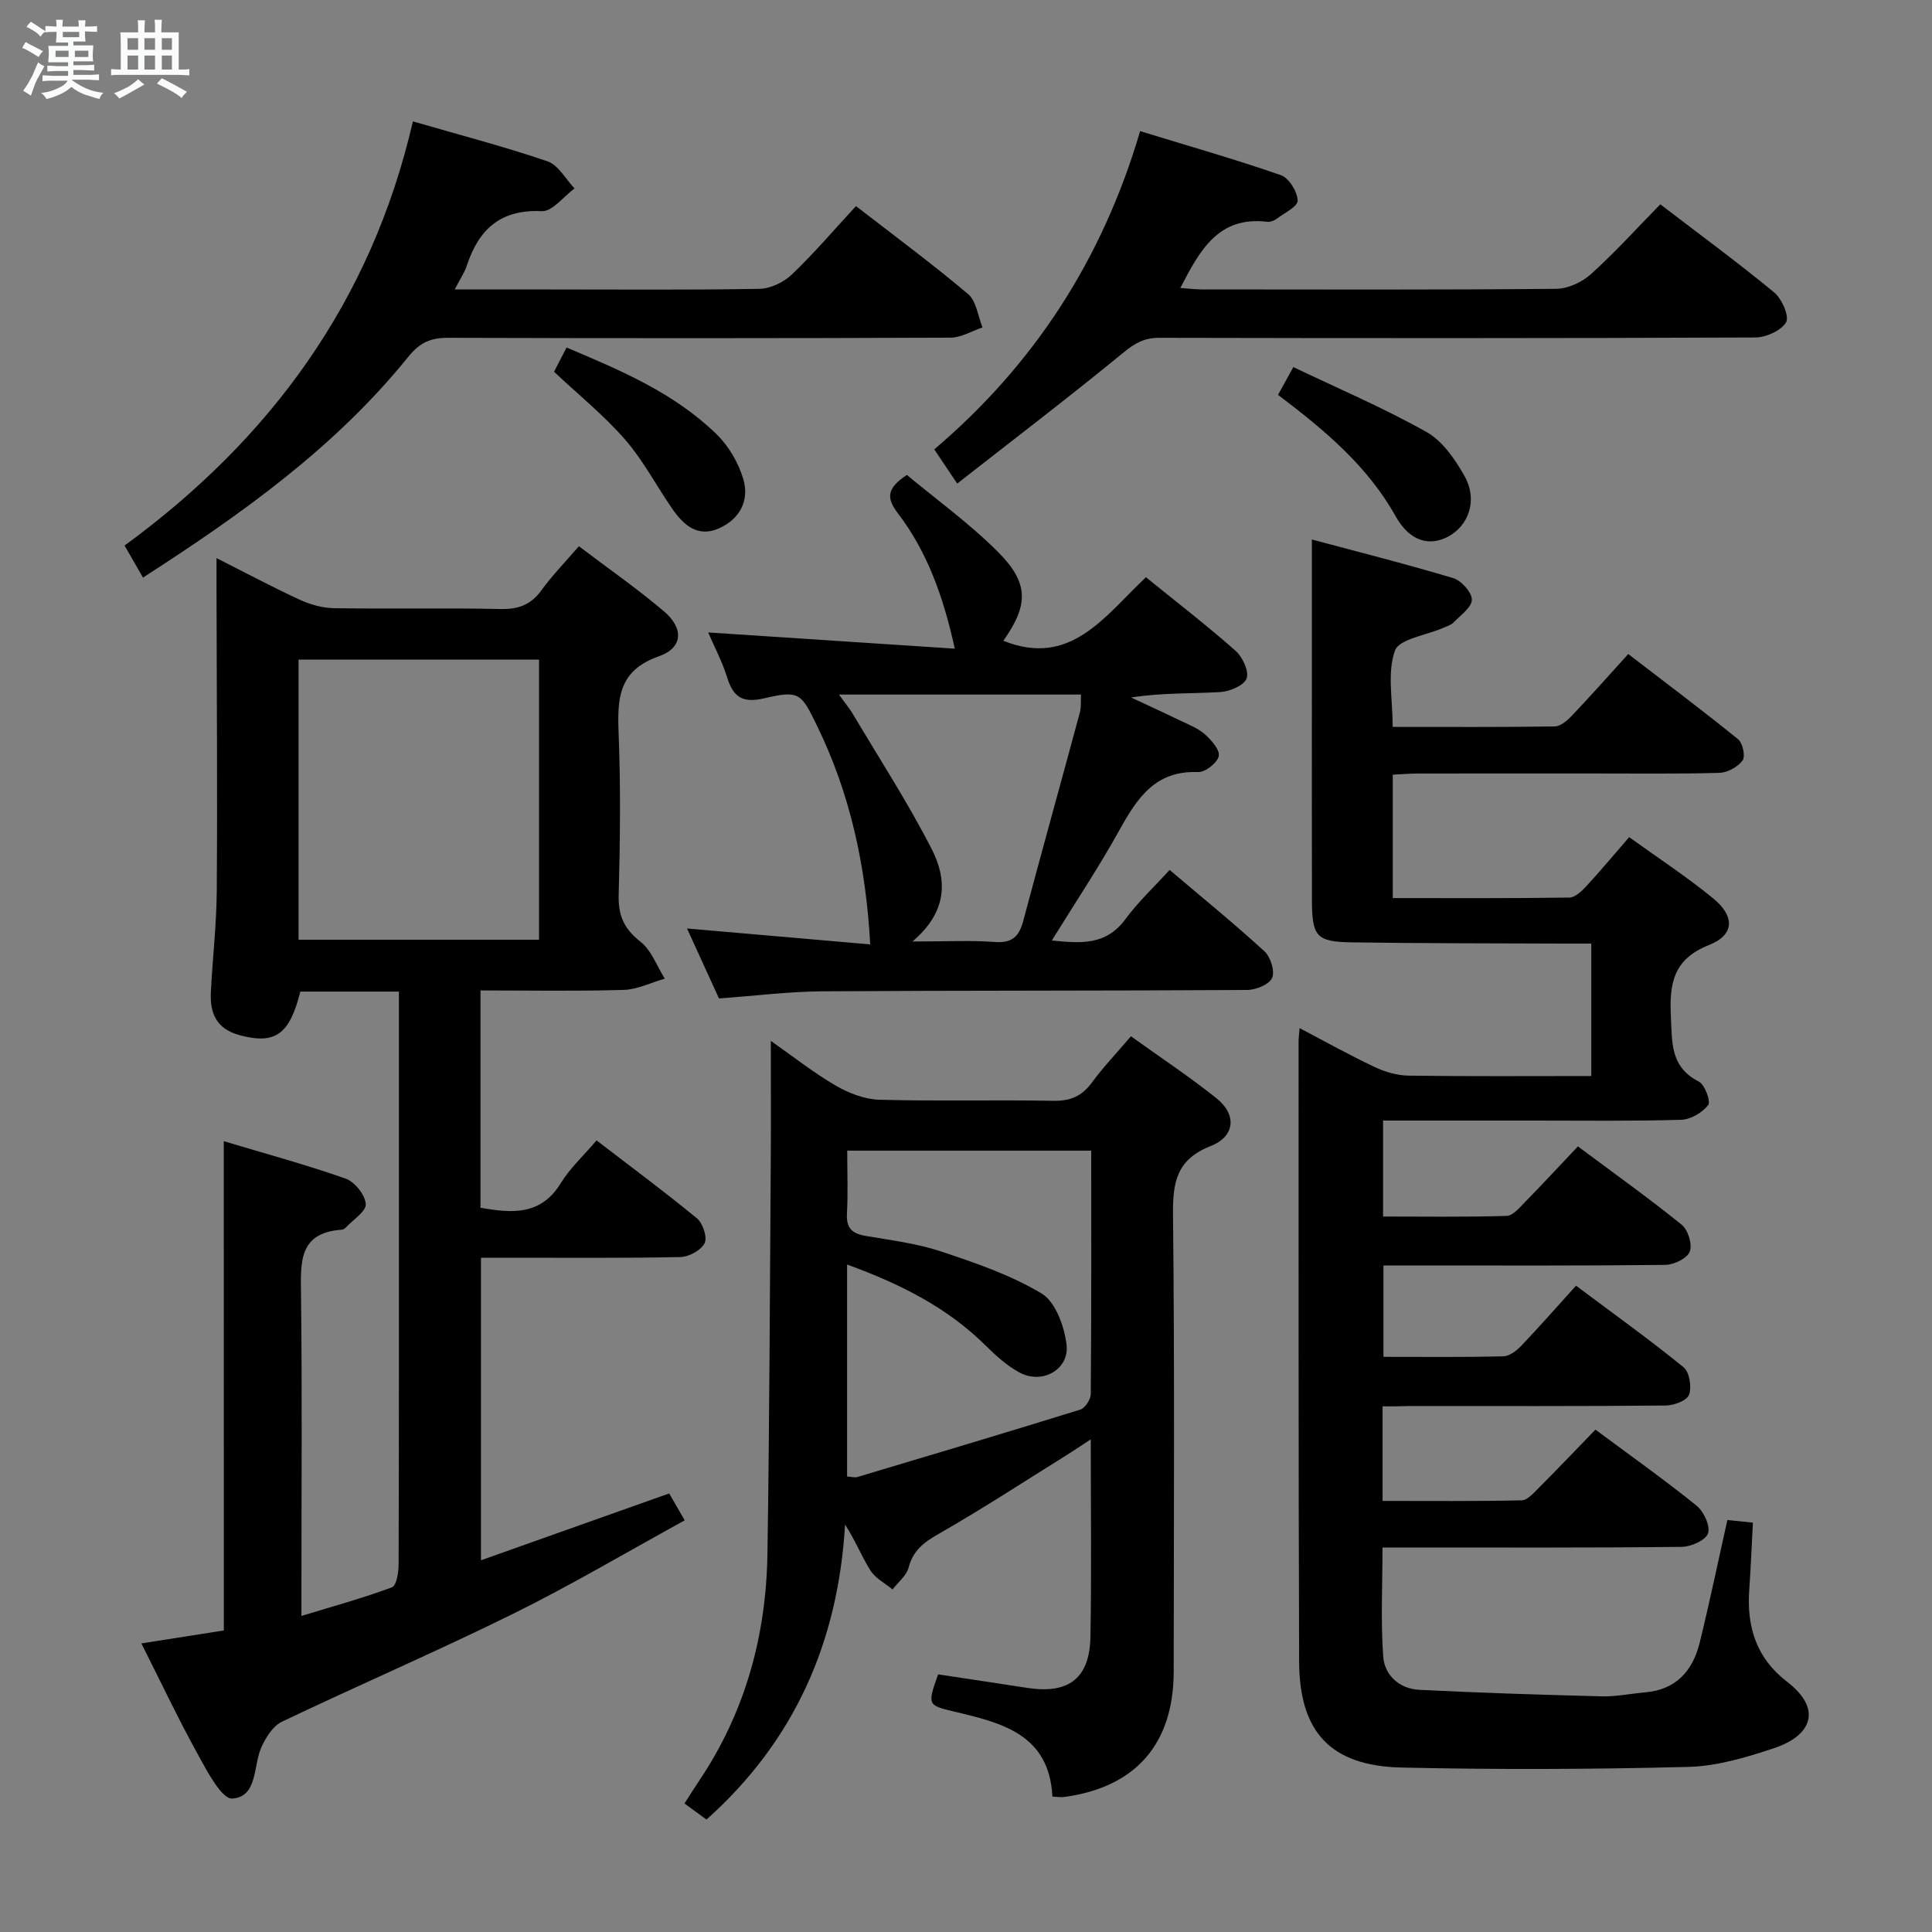 <svg enable-background="new 0 0 400 400" viewBox="0 0 400 400" xmlns="http://www.w3.org/2000/svg"><rect x="0" y="0" width="400" height="400" fill="#808080" stroke="none"/><path d="m6.8 9.5c.6.3 1.3.7 2.1 1.1-.4.4-.7.8-.9 1.2-.7-.4-1.3-.8-1.8-1.1s-1.1-.6-1.6-.8c.2-.4.5-.8.7-1.2.4.2.8.5 1.5.8zm.9 6.9c-.3.6-.5 1.1-.7 1.7s-.4 1.1-.6 1.7c-.6-.4-1.1-.7-1.6-1 .7-1 1.2-1.8 1.5-2.4.3-.5.6-1.1.8-1.7.3-.6.5-1.2.8-1.8.3.3.8.6 1.3.8-.7 1.3-1.2 2.2-1.5 2.7zm.1-11c.4.3 1 .7 1.7 1.1-.5.2-.8.6-1.1 1.1-.5-.6-1-1-1.4-1.2s-.9-.6-1.5-.8c.2-.4.5-.7.9-1.1.5.3.9.6 1.4.9zm10.5 13.1c1 .4 2 .6 3.1.7-.4.4-.7.8-.8 1.3-.9-.2-1.9-.6-3-.9-1-.4-2-.9-2.8-1.6-.5.4-1.1.9-1.9 1.3s-1.9.9-3.3 1.2c-.1-.3-.5-.8-1.1-1.3 1 0 2.1-.3 3.2-.8 1.2-.5 1.9-1 2.3-1.7h-3.2c-.4 0-1 0-2 .1v-1.2c1 0 1.7.1 2 .1h3.3v-1h-2.3c-.2 0-.9 0-2 .1v-1.2c1.2 0 1.9.1 2 .1h2.3v-.8h-4.1c0-.7.1-1.2.1-1.6 0-.5 0-1.1-.1-1.8h4.1v-.7h-2.5c0-.6.1-1.1.1-1.6v-.6h-.5c-.4 0-1 0-1.8.1v-1.3c1.2 0 1.9.1 2.1.1h.2c0-.3 0-.8-.1-1.4h1.4c0 .6-.1 1-.1 1.4h3.4c0-.4 0-.8-.1-1.3h1.5c0 .4-.1.9-.1 1.3.7 0 1.5 0 2.5-.1v1.2c-1 0-1.8-.1-2.5-.1v.6c0 .3 0 .8.1 1.5h-2.5v.8h4.1c0 .7-.1 1.3-.1 1.8s0 1 .1 1.5h-4.1v.8h1.4c.8 0 1.8 0 2.9-.1v1.2c-1 0-1.9-.1-2.8-.1h-1.5v1h3.2c.3 0 1 0 2.1-.1v1.2c-1.1 0-1.8-.1-2.1-.1h-3.4l-.1.1c1.4 1 2.4 1.5 3.4 1.9zm-4.1-6.7v-1.3h-2.7v1.3zm2.2-4.1v-1.1h-3.4v1.1zm1.9 4.1v-1.3h-2.8v1.3z" fill="#fafbfc"/><path d="m37 6.7v2.3 5.4c1 0 1.8 0 2.2-.1v1.3c-.6 0-1.5-.1-2.5-.1h-11.9c-.7 0-1.3 0-1.8.1v-1.3c.5 0 1.1.1 2 .1v-5.2c0-1 0-1.8-.1-2.5h3.7c0-1.3 0-2.1-.1-2.5h1.5c0 .4-.1 1.3-.1 2.5h2.2c0-1.2 0-2.1-.1-2.6h1.5c0 .4-.1 1.3-.1 2.6zm-12.3 13.7c-.3-.4-.7-.8-1.1-1.1 1.1-.4 2.1-.9 2.9-1.3.8-.5 1.5-1 2.1-1.6.4.4.9.8 1.3 1.1-2.5 1.4-4.2 2.4-5.2 2.9zm3.9-10.1v-2.4h-2.2v2.4zm0 4.1v-2.9h-2.2v2.9zm3.5-4.1v-2.4h-2.2v2.4zm0 4.1v-2.9h-2.2v2.9zm.4 2.9 1-1.1c.6.3 1.4.7 2.5 1.3s2 1.1 2.7 1.5c-.4.4-.8.8-1.1 1.3-.8-.8-2.5-1.7-5.1-3zm3.1-7v-2.4h-2.1v2.4zm0 4.1v-2.9h-2.1v2.9z" fill="#fafbfc"/><g fill="#000001"><path d="m286.25 291.17v19.58c9.61 0 19.2.09 28.8-.12 1.19-.03 2.48-1.52 3.51-2.55 3.88-3.89 7.67-7.87 11.76-12.09 7.2 5.35 14.22 10.33 20.91 15.72 1.5 1.21 2.9 4.19 2.41 5.73-.45 1.42-3.51 2.8-5.44 2.82-18.66.21-37.33.13-56 .13-1.81 0-3.63 0-5.97 0 0 7.78-.38 15.21.15 22.58.28 3.91 3.38 6.69 7.49 6.89 12.59.63 25.19 1.03 37.8 1.35 2.96.07 5.94-.57 8.92-.82 6.39-.54 9.86-4.44 11.3-10.24 2.06-8.35 3.8-16.77 5.75-25.45 1.58.17 3.18.33 5.28.55-.26 4.82-.44 9.4-.76 13.97-.53 7.62 1.49 14.1 7.79 18.93 7.46 5.72 5.09 11.19-2.57 13.76-5.76 1.93-11.87 3.76-17.86 3.91-19.77.5-39.58.58-59.35.13-14.66-.34-21.14-7.29-21.2-21.93-.16-42.83-.09-85.66-.11-128.5 0-.66.1-1.32.21-2.66 5.35 2.81 10.35 5.61 15.53 8.05 2.16 1.02 4.67 1.76 7.04 1.79 12.47.17 24.95.08 37.82.08 0-9.12 0-17.86 0-27.42-1.86 0-3.79.01-5.73 0-14.66-.07-29.33-.03-43.99-.26-7.23-.12-8.1-1.26-8.12-8.74-.03-15.5-.01-31-.01-46.5 0-9.1 0-18.21 0-28.16 9.07 2.43 19.23 4.99 29.25 7.99 1.68.5 3.87 2.93 3.87 4.46 0 1.58-2.33 3.22-3.77 4.71-.55.56-1.44.81-2.2 1.15-3.47 1.53-9.1 2.27-9.96 4.71-1.62 4.55-.46 10.08-.46 15.78 11.33 0 22.45.07 33.57-.1 1.23-.02 2.65-1.29 3.62-2.32 3.79-3.98 7.43-8.1 11.58-12.67 8.19 6.29 15.58 11.83 22.75 17.65.96.78 1.54 3.56.92 4.39-1 1.34-3.12 2.51-4.8 2.56-8.83.25-17.66.12-26.5.13-12 0-24-.01-36 .01-1.62 0-3.24.15-5.12.24v25.55c12.32 0 24.44.07 36.55-.11 1.19-.02 2.57-1.32 3.51-2.34 2.92-3.16 5.68-6.47 8.88-10.17 5.99 4.32 11.95 8.22 17.43 12.71 4.5 3.69 4.37 7.55-.87 9.61-7.45 2.94-8.26 8.01-7.92 14.82.26 5.42-.13 10.46 5.77 13.46 1.25.64 2.53 4.12 1.95 4.87-1.21 1.56-3.62 2.99-5.58 3.05-10.16.3-20.33.16-30.5.16-10.3 0-20.61 0-31.23 0v19.87c8.42 0 17 .13 25.58-.13 1.32-.04 2.71-1.74 3.84-2.9 3.61-3.68 7.11-7.47 10.92-11.49 7.53 5.62 14.68 10.71 21.49 16.22 1.31 1.06 2.24 4.09 1.67 5.56-.54 1.4-3.27 2.73-5.05 2.75-17.33.2-34.66.12-52 .12-1.99 0-3.98 0-6.37 0v18.92c8.24 0 16.52.09 24.79-.1 1.26-.03 2.73-1.13 3.68-2.13 3.79-3.97 7.42-8.1 11.4-12.5 8.1 6.06 15.36 11.26 22.27 16.89 1.22.99 1.71 4.08 1.13 5.68-.44 1.21-3.13 2.23-4.83 2.24-17.67.16-35.33.1-53 .1-1.82.07-3.61.07-5.62.07z"/><path d="m46.33 236.27c8.56 2.57 16.99 4.85 25.21 7.74 1.88.66 4.04 3.35 4.19 5.26.12 1.51-2.63 3.26-4.13 4.87-.21.23-.57.44-.88.46-8.91.63-8.48 6.76-8.4 13.35.25 19.99.09 39.99.09 59.98v6.63c6.67-2.04 12.81-3.71 18.75-5.93.94-.35 1.37-3.12 1.37-4.77.08-25.66.06-51.32.06-76.98 0-12 0-23.99 0-35.99 0-1.79 0-3.57 0-5.59-7.24 0-13.84 0-20.41 0-2.25 8.98-5.25 10.96-12.51 9.04-4.88-1.29-6.24-4.57-6.01-8.97.35-6.98 1.17-13.94 1.22-20.92.14-20.49-.01-40.99-.05-61.48 0-2.16 0-4.31 0-7.42 6.14 3.1 11.62 6.03 17.26 8.63 2.17 1 4.69 1.7 7.07 1.74 11.49.18 23-.08 34.49.17 3.69.08 6.27-.88 8.45-3.88 2.22-3.07 4.9-5.81 7.75-9.12 6.04 4.58 12.04 8.75 17.59 13.46 4.15 3.51 4 7.56-1.01 9.32-8.44 2.96-8.63 8.76-8.35 15.97.44 11.15.31 22.33.01 33.48-.11 4.24 1.12 6.99 4.49 9.63 2.29 1.79 3.41 5.06 5.06 7.67-2.85.81-5.67 2.25-8.54 2.33-9.77.29-19.56.11-29.62.11v44.99c6.51 1.14 12.49 1.66 16.63-5.1 1.89-3.08 4.66-5.62 7.4-8.84 7.02 5.39 14.05 10.59 20.79 16.14 1.22 1.01 2.19 3.95 1.58 5.14-.74 1.47-3.24 2.83-5.01 2.87-11.82.25-23.66.13-35.49.14-1.8 0-3.61 0-5.8 0v62.64c13.07-4.64 25.91-9.2 38.97-13.84.94 1.63 1.84 3.18 3.21 5.57-12 6.58-23.54 13.43-35.53 19.35-15.78 7.79-31.97 14.76-47.86 22.34-1.84.88-3.31 3.22-4.22 5.21-1.78 3.89-.74 10.32-6.05 10.7-2.17.16-5.2-5.61-7.11-9.09-4.08-7.4-7.7-15.05-11.72-23.03 6.04-.95 11.53-1.81 17.07-2.68-.01-33.61-.01-66.99-.01-101.3zm65.27-99.7c-16.97 0-33.35 0-49.79 0v57.99h49.79c0-19.47 0-38.57 0-57.99z"/><path d="m217.89 371.96c-.65-12.87-10.43-15.25-20.24-17.57-5.64-1.34-5.68-1.39-3.42-7.73 6.09.92 12.28 1.84 18.46 2.8 8.53 1.32 12.91-1.94 13.07-10.55.25-13.32.07-26.65.07-40.91-1.9 1.24-3.3 2.2-4.74 3.1-8.89 5.54-17.66 11.28-26.74 16.47-3.08 1.76-5.3 3.42-6.23 6.98-.44 1.68-2.18 3.03-3.33 4.53-1.55-1.29-3.54-2.3-4.57-3.92-1.85-2.92-3.11-6.2-5.26-9.52-1.42 24.19-10.36 44.71-28.69 61.08-1.39-1.01-2.83-2.07-4.56-3.33 1.06-1.64 1.99-3.14 2.98-4.61 9.59-14.23 13.94-30.11 14.2-47.08.42-27.13.5-54.27.69-81.41.06-8.08.01-16.17.01-24.79 4.48 3.14 8.74 6.52 13.4 9.24 2.7 1.58 6.01 2.86 9.08 2.95 11.99.33 24 0 35.99.22 3.54.07 5.92-.95 8-3.77 2.35-3.2 5.11-6.1 8.09-9.59 6.03 4.34 12.11 8.35 17.76 12.88 4.17 3.34 3.82 7.85-1.24 9.84-7.13 2.8-7.89 7.58-7.81 14.31.34 31.49.17 62.99.14 94.49-.01 15.02-7.91 24.01-22.74 25.98-.64.09-1.29-.04-2.37-.09zm8.04-133.73c-17.09 0-33.51 0-50.52 0 0 4.51.17 8.81-.06 13.09-.16 2.99 1.12 4.09 3.87 4.56 5.23.9 10.58 1.55 15.57 3.21 7.16 2.38 14.48 4.87 20.88 8.73 2.86 1.72 4.67 6.75 5.14 10.51.66 5.19-5 8.37-9.7 5.85-2.58-1.38-4.87-3.45-6.97-5.53-8.02-7.96-17.72-12.82-28.76-16.84v43.88c.85.05 1.55.28 2.13.11 15.4-4.6 30.81-9.19 46.16-13.96.99-.31 2.15-2.1 2.16-3.21.14-16.65.1-33.28.1-50.4z"/><path d="m237.26 119.51c6.53 5.3 12.73 10.08 18.57 15.25 1.44 1.28 2.8 4.22 2.27 5.7-.52 1.45-3.47 2.7-5.42 2.82-6.08.36-12.19.13-18.5 1.13 3.35 1.57 6.71 3.1 10.03 4.71 1.79.87 3.75 1.59 5.2 2.87 1.36 1.2 3.2 3.27 2.92 4.56-.3 1.4-2.82 3.37-4.3 3.3-8.82-.36-12.58 5.37-16.25 11.99-4.25 7.67-9.13 14.98-14.01 22.88 5.89.58 11.18 1.09 15.21-4.39 2.64-3.59 5.96-6.68 9.18-10.22 7.07 6 13.52 11.24 19.63 16.85 1.27 1.16 2.2 4.12 1.59 5.5-.6 1.36-3.35 2.49-5.16 2.5-29.32.19-58.64.09-87.96.28-6.94.05-13.88.93-21.4 1.48-2.06-4.51-4.24-9.28-6.62-14.49 13.06 1.14 25.53 2.22 37.93 3.3-.9-16.41-4.19-31.3-11.04-45.33-3.27-6.7-3.63-7.33-10.92-5.62-4.46 1.04-6.39-.24-7.66-4.32-1.03-3.3-2.68-6.41-3.93-9.32 16.87 1.11 33.65 2.22 51.06 3.36-2.38-10.82-5.71-20.07-11.79-28.04-2.37-3.1-2.37-5.15 1.87-7.93 6.15 5.13 13.04 10.09 18.94 16.02 6.41 6.44 6.2 10.99 1.03 18.31 13.94 5.61 20.97-5.11 29.53-13.15zm-48.35 75.42c6.87 0 12-.28 17.08.1 3.56.26 5-1.14 5.85-4.33 3.84-14.4 7.84-28.75 11.72-43.14.32-1.19.18-2.5.25-3.76-16.77 0-33.12 0-50.12 0 1.26 1.75 2.21 2.88 2.95 4.13 5.49 9.24 11.36 18.28 16.24 27.83 3.18 6.17 3.45 12.9-3.97 19.17z"/><path d="m85.49 25.13c10.12 2.94 19.1 5.27 27.86 8.27 2.25.77 3.76 3.68 5.6 5.61-2.26 1.66-4.59 4.81-6.77 4.71-8.55-.41-13.05 3.74-15.53 11.27-.5 1.51-1.44 2.87-2.51 4.94h19.6c14.5 0 29 .13 43.49-.13 2.29-.04 5.04-1.36 6.73-2.98 4.56-4.35 8.66-9.18 13.26-14.15 7.91 6.13 15.77 11.93 23.22 18.22 1.71 1.44 2.02 4.55 2.98 6.9-2.21.74-4.42 2.11-6.64 2.12-34.66.14-69.32.14-103.98.03-3.59-.01-5.84.92-8.27 3.93-15.13 18.75-34.47 32.55-54.93 45.71-1.3-2.27-2.42-4.21-3.81-6.63 30.14-22.03 51.06-50.42 59.7-87.82z"/><path d="m198.18 100.12c-2.07-3.09-3.26-4.87-4.75-7.08 20.6-17.51 34.76-39.2 42.62-65.89 10.01 3.07 19.67 5.82 29.15 9.12 1.66.58 3.41 3.41 3.47 5.25.04 1.24-2.8 2.61-4.43 3.83-.5.37-1.28.64-1.88.57-10.18-1.23-13.98 6.01-17.99 13.7 1.58.11 2.99.29 4.39.3 24.48.02 48.96.1 73.44-.12 2.45-.02 5.36-1.39 7.22-3.07 4.92-4.43 9.38-9.38 14.33-14.43 8.15 6.24 16.04 12.03 23.58 18.25 1.59 1.31 3.17 4.94 2.46 6.17-1.01 1.74-4.14 3.14-6.38 3.15-41.13.18-82.27.16-123.4.07-3.05-.01-5.01 1.08-7.37 3.02-11.14 9.14-22.62 17.89-34.46 27.16z"/><path d="m114.71 76.97c.7-1.37 1.52-2.96 2.59-5.02 11.22 4.74 22.35 9.42 31.13 18.03 2.48 2.43 4.47 5.87 5.46 9.21 1.32 4.44-.74 8.31-5.08 10.22-4.37 1.92-7.3-.72-9.61-4.05-3.3-4.77-6.02-10.03-9.8-14.37-4.34-4.99-9.56-9.2-14.69-14.02z"/><path d="m264.6 81.75c1.05-1.91 1.84-3.33 3.17-5.75 9.33 4.46 18.74 8.47 27.59 13.45 3.34 1.88 5.97 5.73 7.92 9.24 2.69 4.86.8 10.18-3.52 12.44-3.88 2.03-7.93.9-10.78-4.2-5.84-10.44-14.68-17.85-24.38-25.18z"/></g></svg>